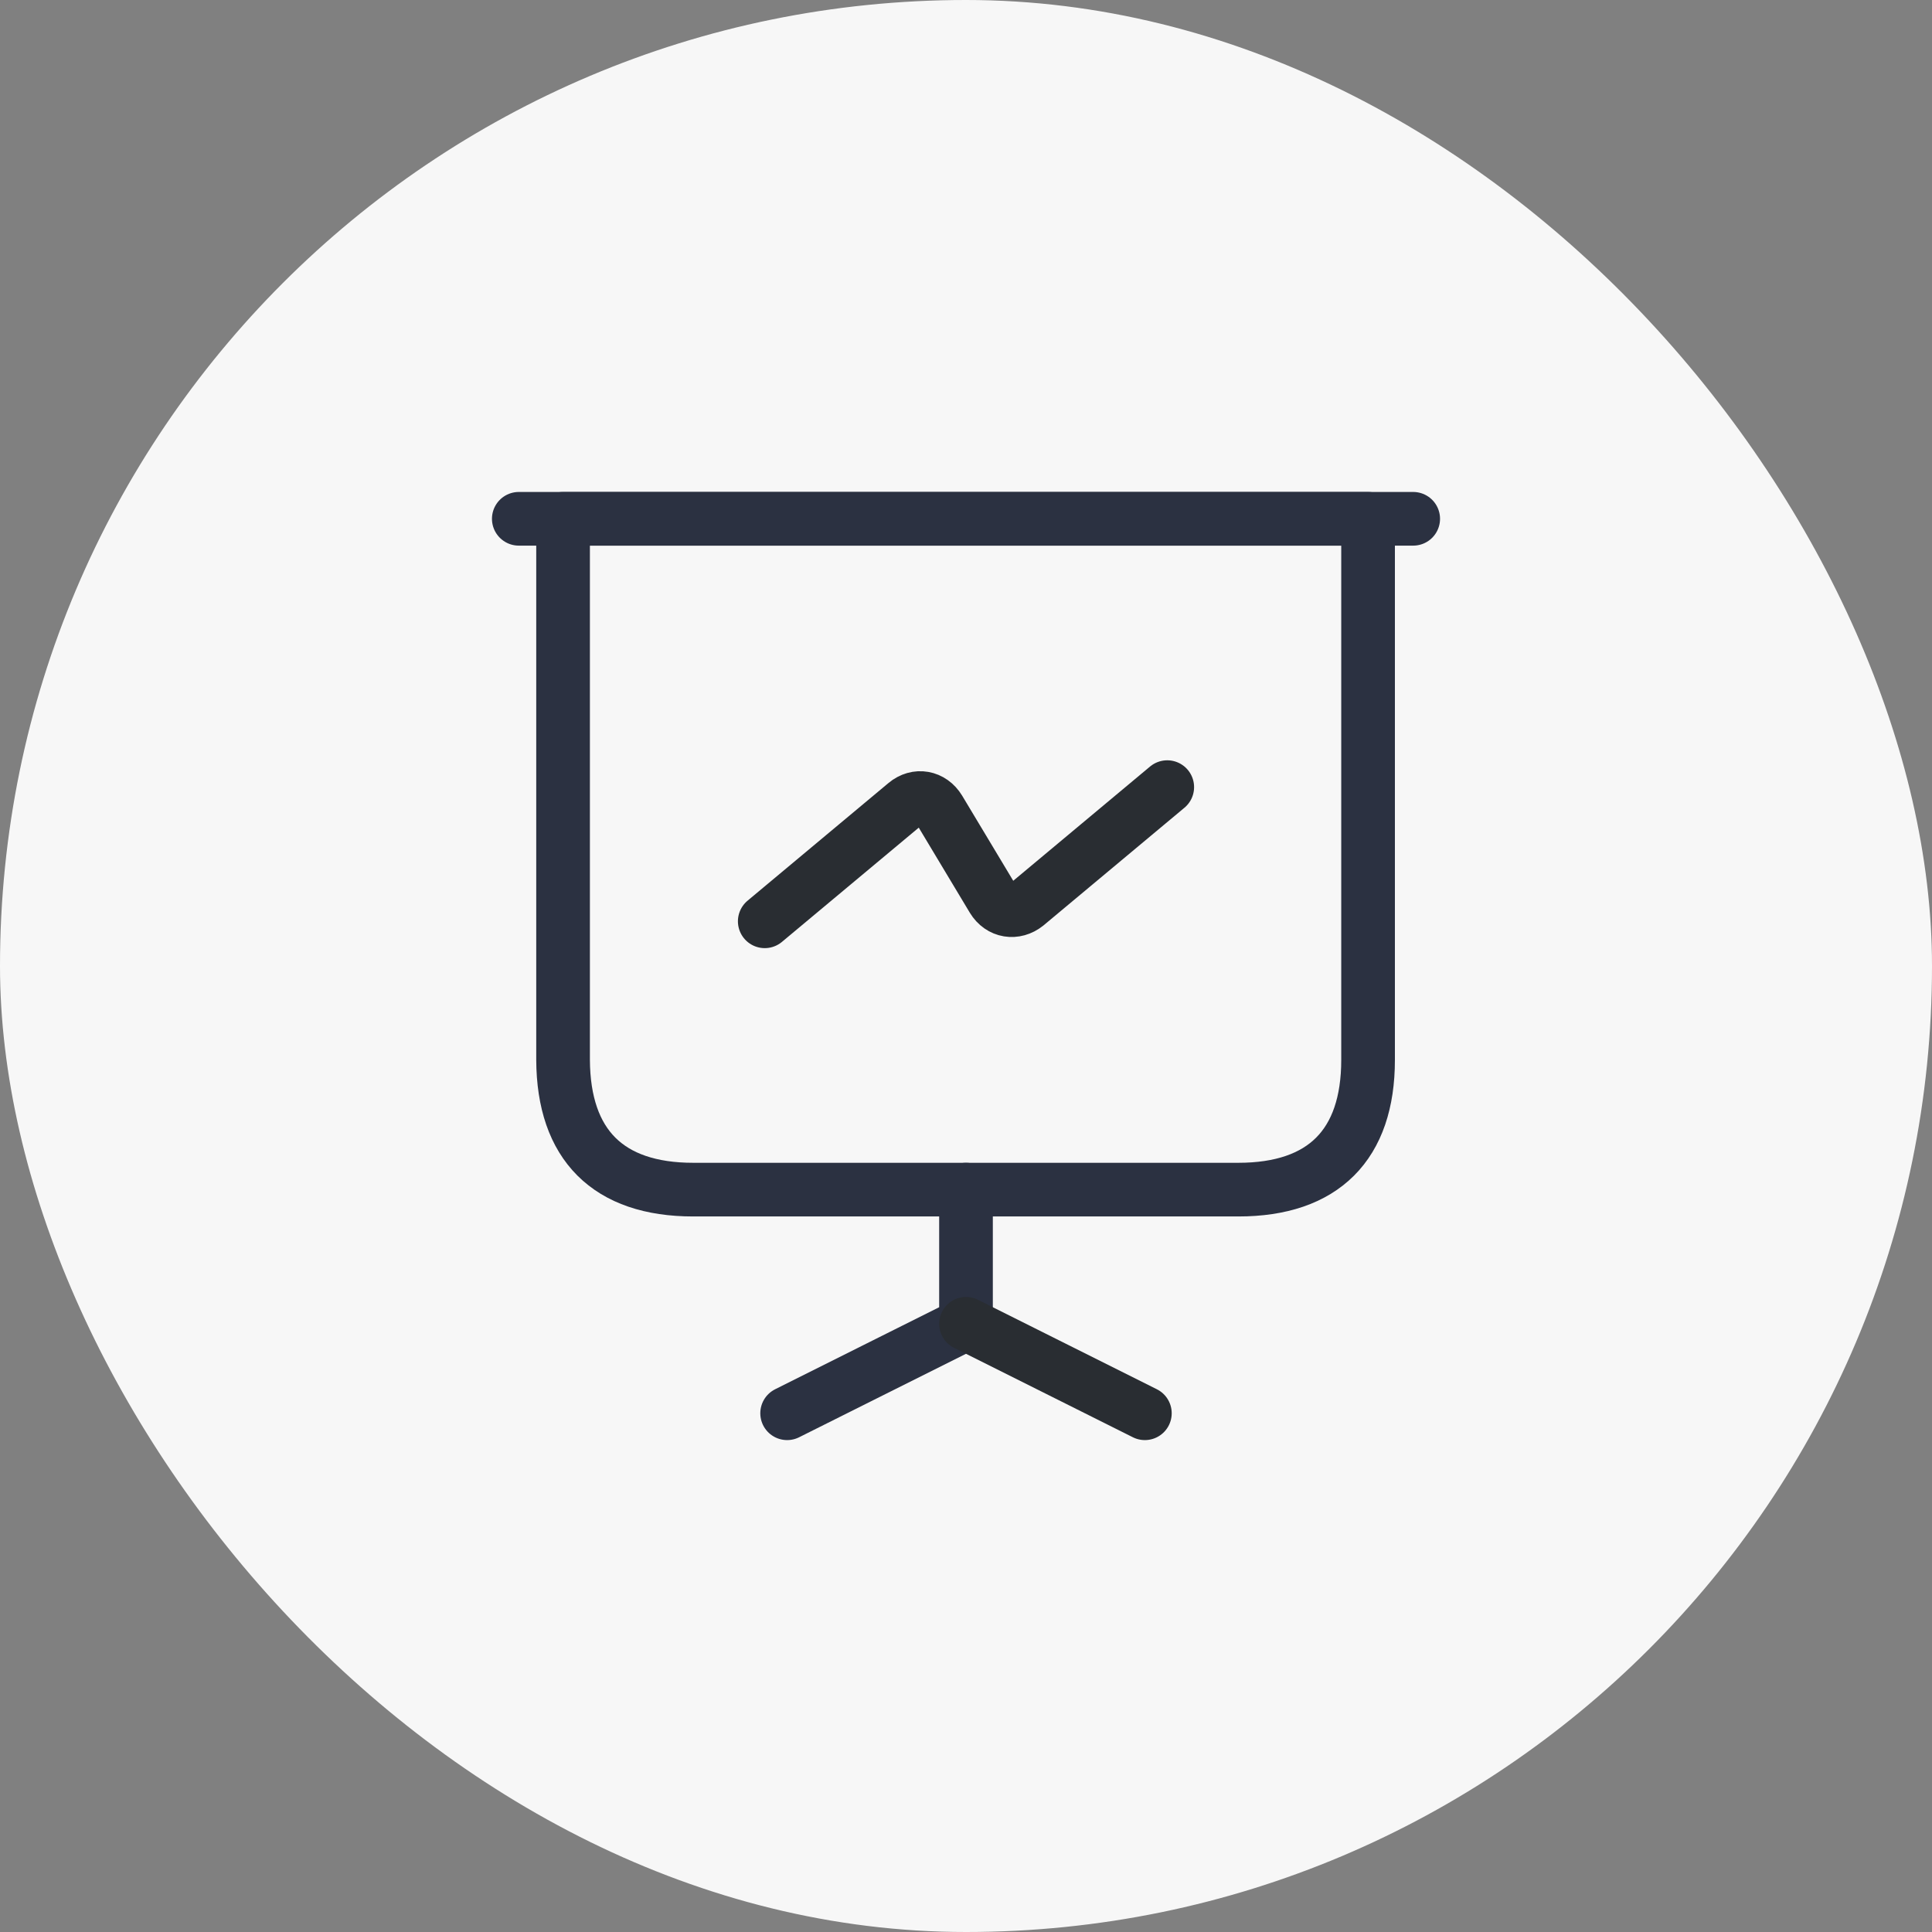 <svg width="36" height="36" viewBox="0 0 36 36" fill="none" xmlns="http://www.w3.org/2000/svg">
<rect x="0" y="0" width="36" height="36" fill="#808080" stroke="none"/>
<rect width="36" height="36" rx="18" fill="#F7F7F7"/>
<path d="M12.917 22.167H23.075C24.658 22.167 25.492 21.334 25.492 19.75V9.667H10.492V19.75C10.5 21.334 11.333 22.167 12.917 22.167Z" stroke="#2B3141" stroke-miterlimit="10" stroke-linecap="round" stroke-linejoin="round"/>
<path d="M9.667 9.667H26.333" stroke="#2B3141" stroke-miterlimit="10" stroke-linecap="round" stroke-linejoin="round"/>
<path d="M14.667 26.334L18 24.667V22.167" stroke="#2B3141" stroke-miterlimit="10" stroke-linecap="round" stroke-linejoin="round"/>
<path d="M21.333 26.334L18 24.667" stroke="#292D32" stroke-miterlimit="10" stroke-linecap="round" stroke-linejoin="round"/>
<path d="M14.25 17.167L16.875 14.975C17.083 14.8 17.358 14.85 17.5 15.084L18.5 16.75C18.642 16.984 18.917 17.025 19.125 16.859L21.75 14.667" stroke="#292D32" stroke-miterlimit="10" stroke-linecap="round" stroke-linejoin="round"/>
</svg>
